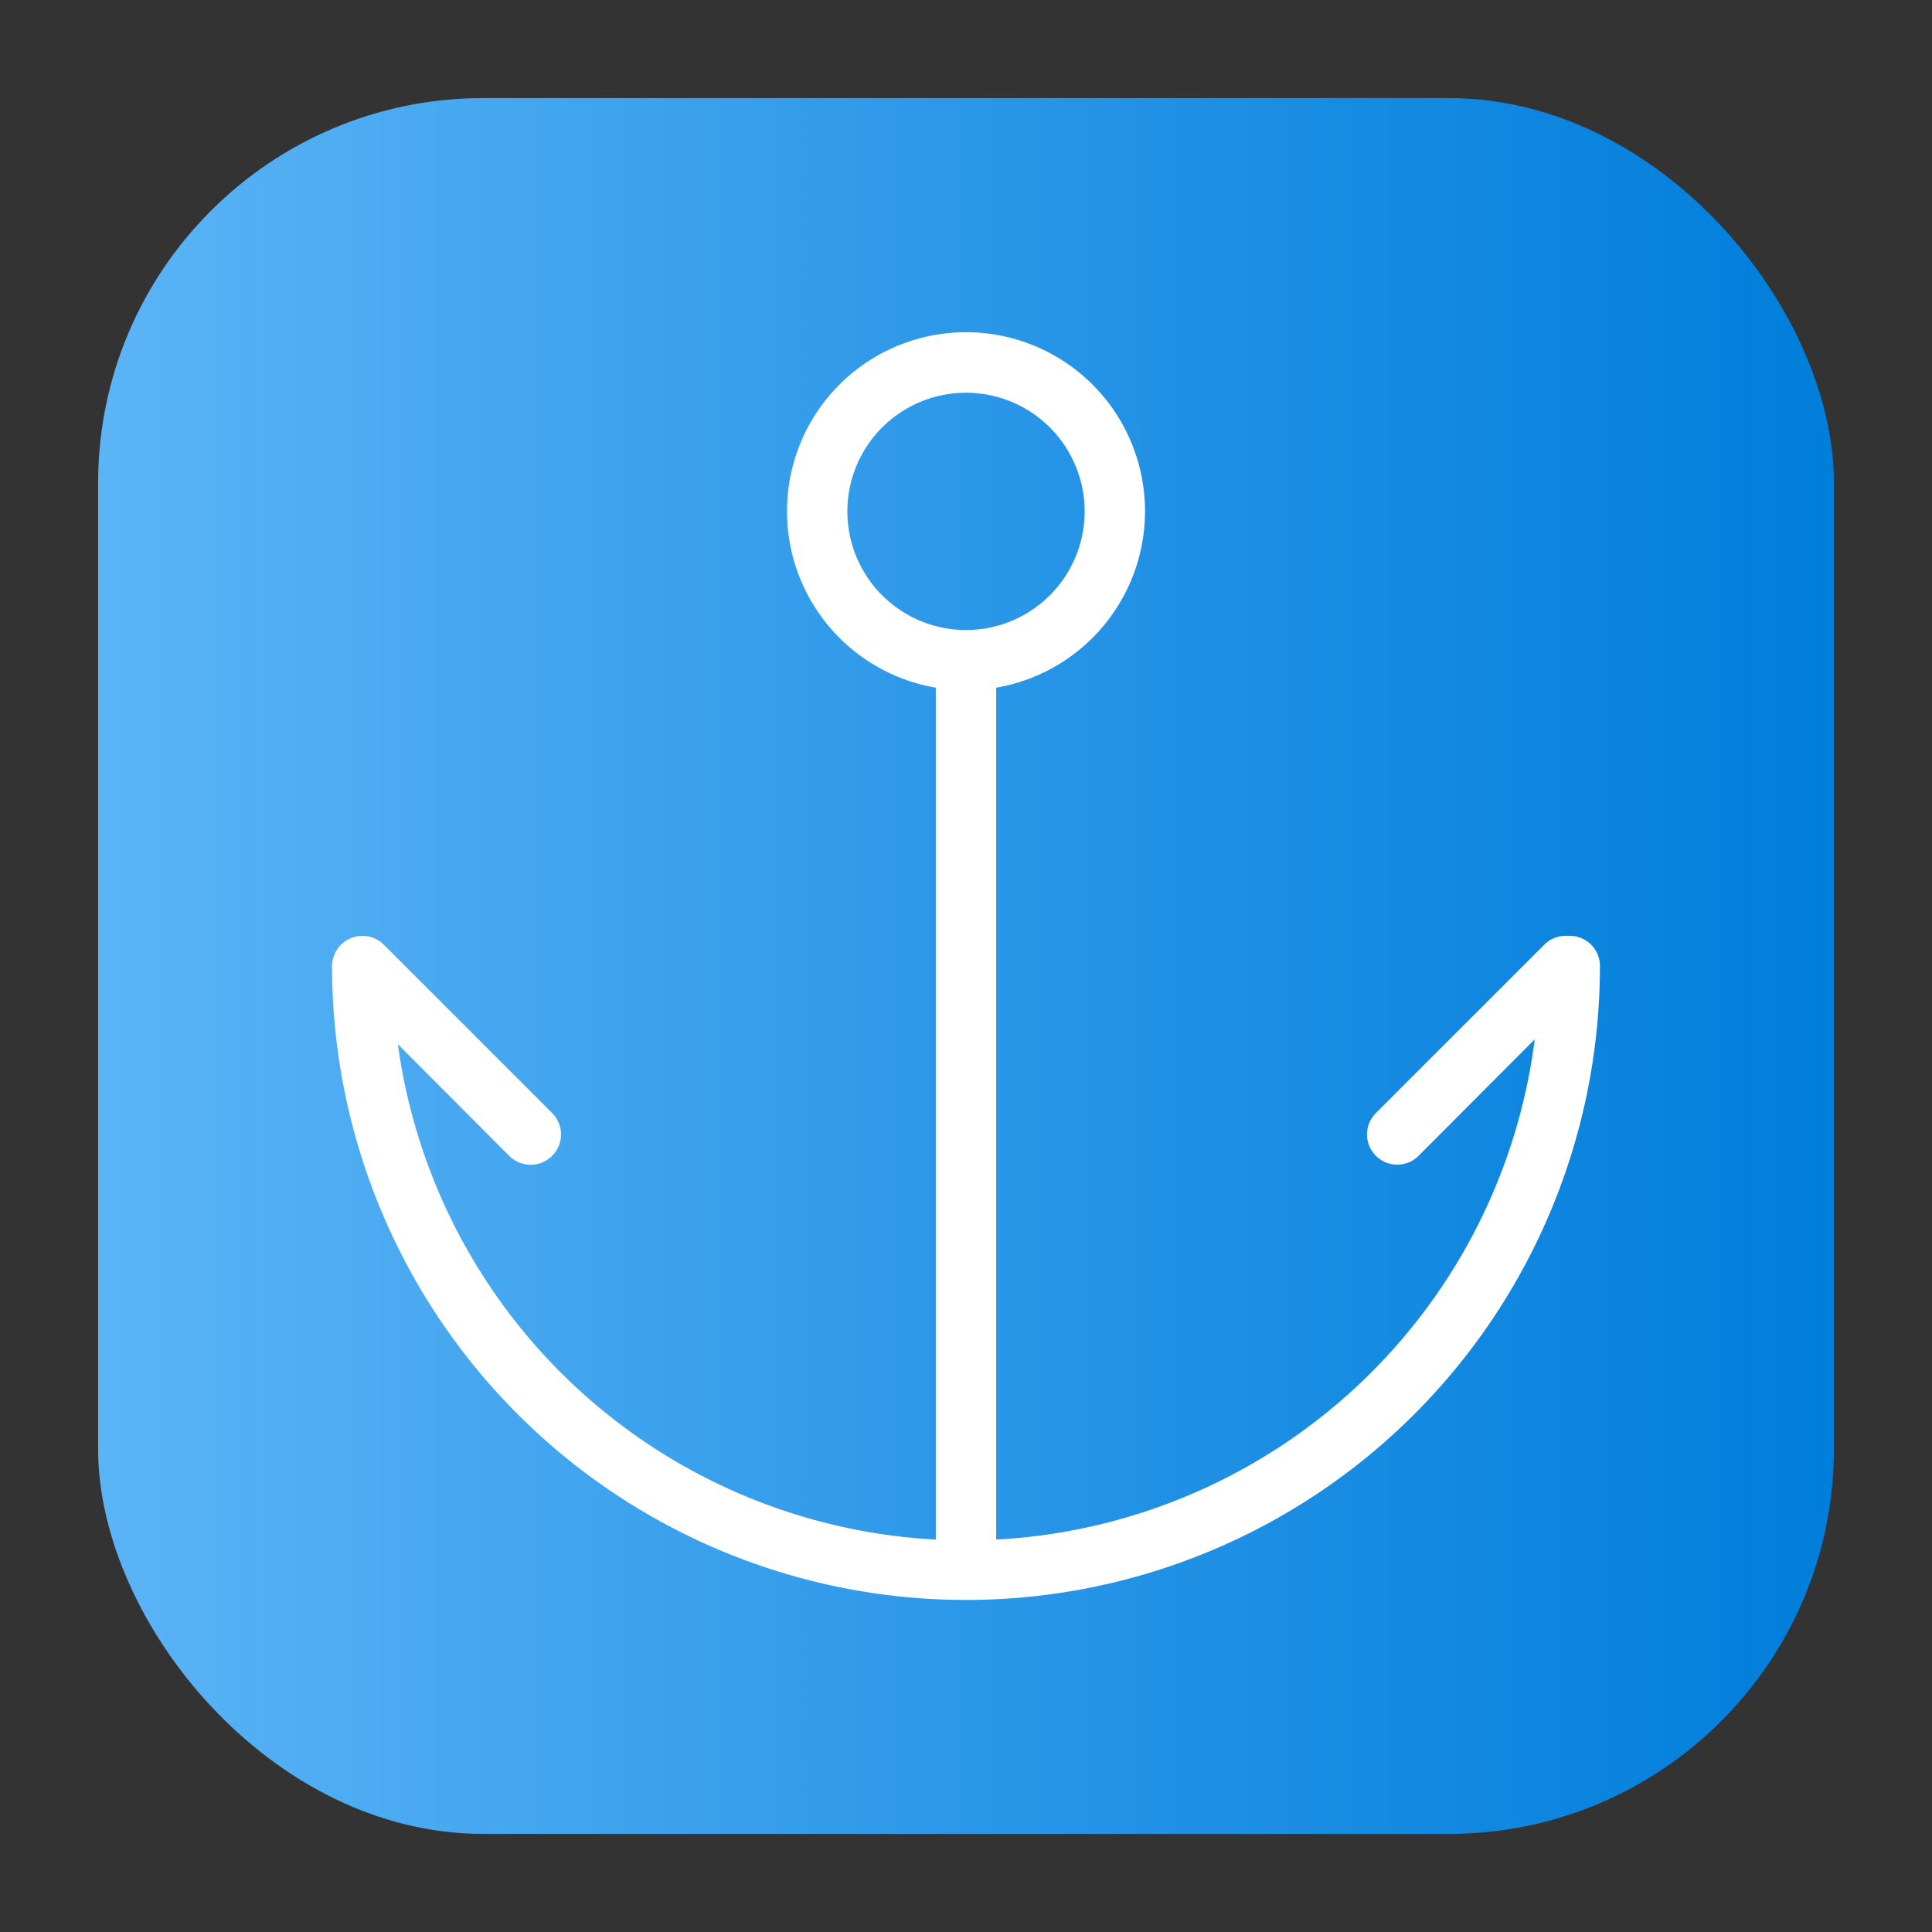 <svg height="512" viewBox="0 0 64 64" width="512" xmlns="http://www.w3.org/2000/svg" xmlns:xlink="http://www.w3.org/1999/xlink"><rect x="0" y="0" width="64" height="64" fill="#333333" stroke="none"/><linearGradient id="linear-gradient" gradientUnits="userSpaceOnUse" x1="3.25" x2="60.75" y1="32" y2="32"><stop offset="0" stop-color="#5bb4f6"/><stop offset=".61" stop-color="#2191e5"/><stop offset="1" stop-color="#007edb"/></linearGradient><g id="Layer_67" data-name="Layer 67"><rect fill="url(#linear-gradient)" height="57.5" rx="12.75" width="57.5" x="3.25" y="3.25"/><path d="m52 31h-.14a1 1 0 0 0 -.7.29l-5.58 5.58a1 1 0 0 0 0 1.42 1 1 0 0 0 1.41 0l3.85-3.86a19 19 0 0 1 -17.84 16.57v-28.22a5.93 5.93 0 1 0 -2 0v28.22a19 19 0 0 1 -17.82-16.41l3.69 3.7a1 1 0 0 0 1.42-1.42l-5.58-5.58a1 1 0 0 0 -1.09-.21 1 1 0 0 0 -.62.92 21 21 0 0 0 42 0 1 1 0 0 0 -1-1zm-23.93-14.07a3.93 3.93 0 1 1 3.93 3.94 3.93 3.93 0 0 1 -3.93-3.94z" fill="#fff"/></g></svg>